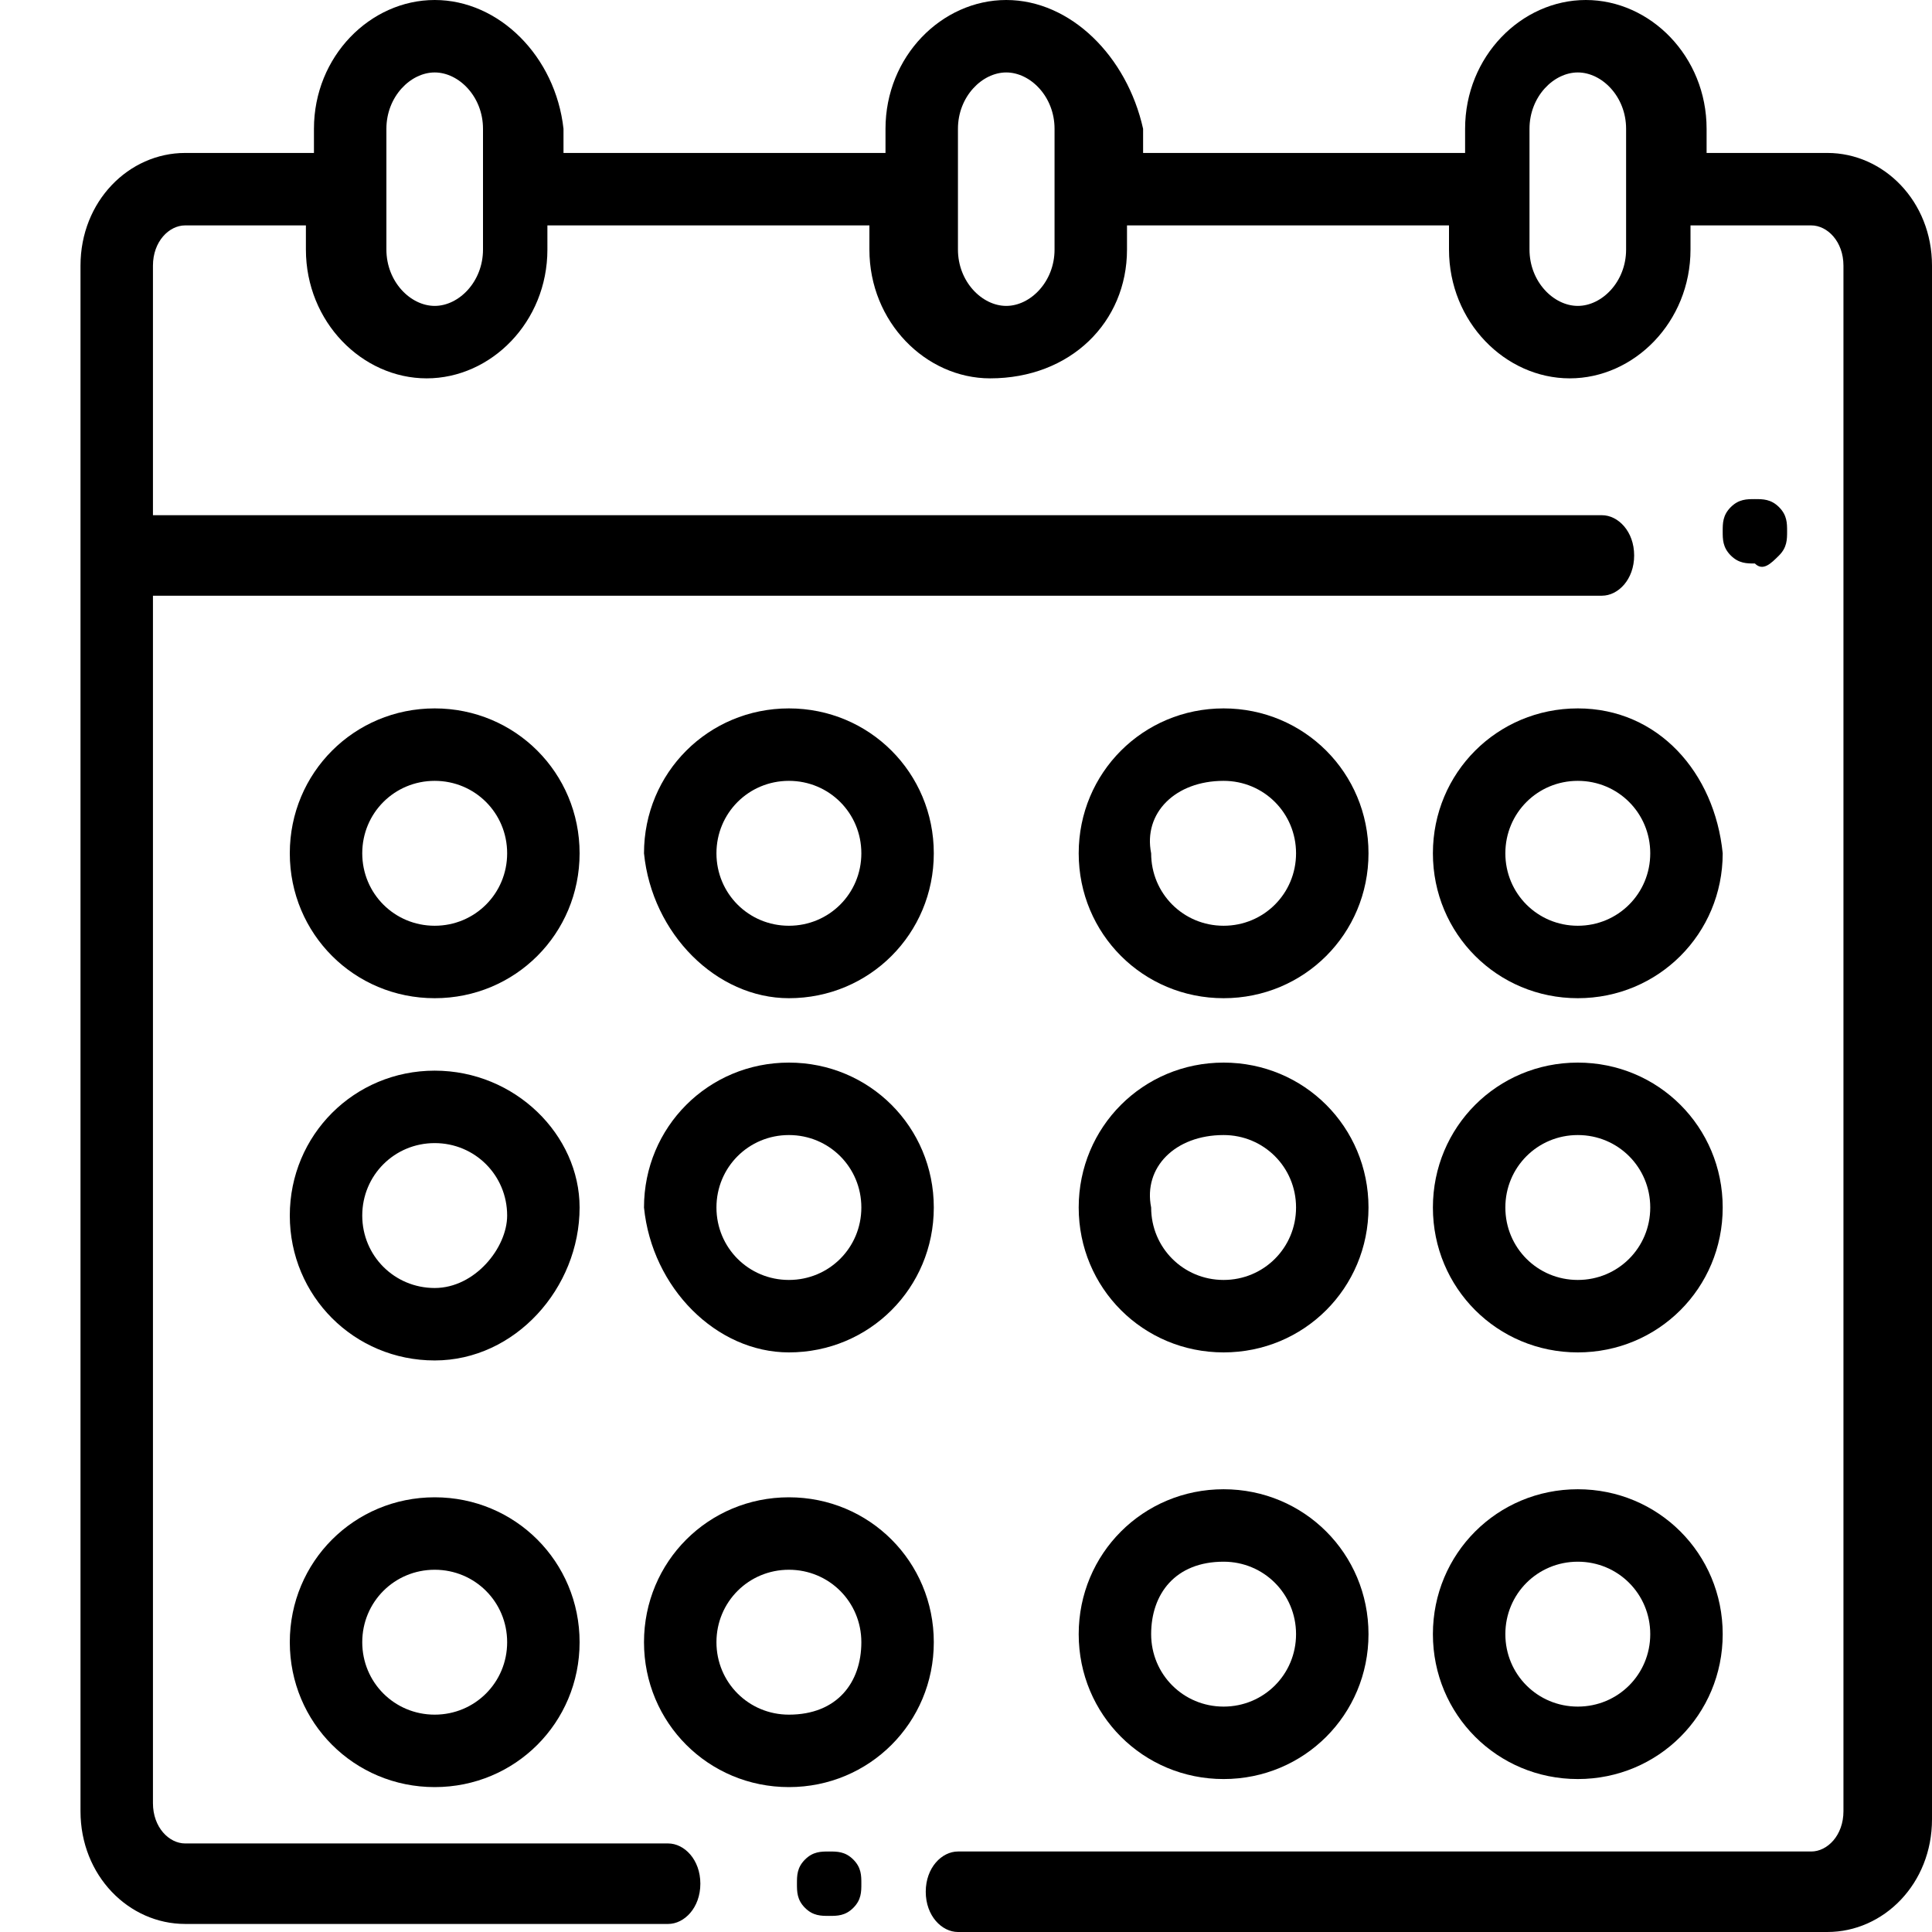 <?xml version="1.0" encoding="utf-8"?>
<!-- Generator: Adobe Illustrator 25.2.0, SVG Export Plug-In . SVG Version: 6.00 Build 0)  -->
<svg version="1.1" id="Capa_1" xmlns="http://www.w3.org/2000/svg" xmlns:xlink="http://www.w3.org/1999/xlink" x="0px" y="0px"
	 viewBox="0 0 24 24" style="enable-background:new 0 0 24 24;" xml:space="preserve">
<style type="text/css">
	.st0{enable-background:new    ;}
	.st1{clip-path:url(#SVGID_2_);}
	.st2{clip-path:url(#SVGID_4_);}
	.st3{clip-path:url(#SVGID_6_);}
	.st4{clip-path:url(#SVGID_8_);}
	.st5{clip-path:url(#SVGID_10_);}
	.st6{clip-path:url(#SVGID_12_);}
	.st7{clip-path:url(#SVGID_14_);}
	.st8{clip-path:url(#SVGID_16_);}
	.st9{clip-path:url(#SVGID_18_);}
	.st10{clip-path:url(#SVGID_20_);}
	.st11{clip-path:url(#SVGID_22_);}
	.st12{clip-path:url(#SVGID_24_);}
	.st13{clip-path:url(#SVGID_26_);}
	.st14{clip-path:url(#SVGID_28_);}
	.st15{clip-path:url(#SVGID_30_);}
	.st16{clip-path:url(#SVGID_32_);}
	.st17{clip-path:url(#SVGID_34_);}
	.st18{clip-path:url(#SVGID_36_);}
	.st19{clip-path:url(#SVGID_38_);}
	.st20{clip-path:url(#SVGID_40_);}
	.st21{clip-path:url(#SVGID_42_);}
	.st22{clip-path:url(#SVGID_44_);}
	.st23{clip-path:url(#SVGID_46_);}
	.st24{clip-path:url(#SVGID_48_);}
	.st25{clip-path:url(#SVGID_50_);}
	.st26{clip-path:url(#SVGID_52_);}
	.st27{clip-path:url(#SVGID_54_);}
	.st28{clip-path:url(#SVGID_56_);}
	.st29{clip-path:url(#SVGID_58_);}
	.st30{clip-path:url(#SVGID_60_);}
</style>
<g class="st0">
	<g>
		<defs>
			<path id="SVGID_1_" d="M19.6,16.8c1,0,1.8-0.8,1.8-1.8c0-1-0.8-1.8-1.8-1.8c-1,0-1.8,0.8-1.8,1.8C17.8,16,18.6,16.8,19.6,16.8z
				 M19.6,14.1c0.5,0,0.9,0.4,0.9,0.9c0,0.5-0.4,0.9-0.9,0.9c-0.5,0-0.9-0.4-0.9-0.9C18.7,14.5,19.1,14.1,19.6,14.1z"/>
		</defs>
		<clipPath id="SVGID_2_">
			<use xlink:href="#SVGID_1_"  style="overflow:visible;"/>
		</clipPath>
		<g class="st1">
			<g>
				<defs>
					<rect id="SVGID_3_" x="-222" y="-594" width="1263" height="1263"/>
				</defs>
				<clipPath id="SVGID_4_">
					<use xlink:href="#SVGID_3_"  style="overflow:visible;"/>
				</clipPath>
				<g class="st2">
					<path d="M12.8,8.3h13.5v13.5H12.8V8.3z"/>
				</g>
			</g>
		</g>
	</g>
	<g>
		<defs>
			<path id="SVGID_5_" d="M22.1,6.9c0.1-0.1,0.1-0.2,0.1-0.3c0-0.1,0-0.2-0.1-0.3c-0.1-0.1-0.2-0.1-0.3-0.1c-0.1,0-0.2,0-0.3,0.1
				s-0.1,0.2-0.1,0.3c0,0.1,0,0.2,0.1,0.3s0.2,0.1,0.3,0.1C21.9,7.1,22,7,22.1,6.9z"/>
		</defs>
		<clipPath id="SVGID_6_">
			<use xlink:href="#SVGID_5_"  style="overflow:visible;"/>
		</clipPath>
		<g class="st3">
			<g>
				<defs>
					<rect id="SVGID_7_" x="-222" y="-594" width="1263" height="1263"/>
				</defs>
				<clipPath id="SVGID_8_">
					<use xlink:href="#SVGID_7_"  style="overflow:visible;"/>
				</clipPath>
				<g class="st4">
					<path d="M16.3,1.2h10.9v10.9H16.3V1.2z"/>
				</g>
			</g>
		</g>
	</g>
	<g>
		<defs>
			<path id="SVGID_9_" d="M22.7,1.9h-1.5V1.6c0-0.9-0.7-1.6-1.5-1.6c-0.8,0-1.5,0.7-1.5,1.6v0.3h-4V1.6C14,0.7,13.3,0,12.5,0
				C11.7,0,11,0.7,11,1.6v0.3h-4V1.6C6.9,0.7,6.2,0,5.4,0C4.6,0,3.9,0.7,3.9,1.6v0.3H2.3C1.6,1.9,1,2.5,1,3.3v19.2
				c0,0.8,0.6,1.4,1.3,1.4h6c0.2,0,0.4-0.2,0.4-0.5c0-0.3-0.2-0.5-0.4-0.5h-6c-0.2,0-0.4-0.2-0.4-0.5v-15h18c0.2,0,0.4-0.2,0.4-0.5
				c0-0.3-0.2-0.5-0.4-0.5h-18V3.3c0-0.3,0.2-0.5,0.4-0.5h1.5v0.3c0,0.9,0.7,1.6,1.5,1.6c0.8,0,1.5-0.7,1.5-1.6V2.8h4v0.3
				c0,0.9,0.7,1.6,1.5,1.6C13.3,4.7,14,4,14,3.1V2.8h4v0.3c0,0.9,0.7,1.6,1.5,1.6c0.8,0,1.5-0.7,1.5-1.6V2.8h1.5
				c0.2,0,0.4,0.2,0.4,0.5v19.2c0,0.3-0.2,0.5-0.4,0.5H11.9c-0.2,0-0.4,0.2-0.4,0.5c0,0.3,0.2,0.5,0.4,0.5h10.8
				c0.7,0,1.3-0.6,1.3-1.4V3.3C24,2.5,23.4,1.9,22.7,1.9z M6,3.1c0,0.4-0.3,0.7-0.6,0.7S4.8,3.5,4.8,3.1V1.6c0-0.4,0.3-0.7,0.6-0.7
				S6,1.2,6,1.6V3.1z M13.1,3.1c0,0.4-0.3,0.7-0.6,0.7c-0.3,0-0.6-0.3-0.6-0.7V1.6c0-0.4,0.3-0.7,0.6-0.7c0.3,0,0.6,0.3,0.6,0.7V3.1
				z M20.2,3.1c0,0.4-0.3,0.7-0.6,0.7c-0.3,0-0.6-0.3-0.6-0.7V1.6c0-0.4,0.3-0.7,0.6-0.7c0.3,0,0.6,0.3,0.6,0.7V3.1z"/>
		</defs>
		<clipPath id="SVGID_10_">
			<use xlink:href="#SVGID_9_"  style="overflow:visible;"/>
		</clipPath>
		<g class="st5">
			<g>
				<defs>
					<rect id="SVGID_11_" x="-222" y="-594" width="1263" height="1263"/>
				</defs>
				<clipPath id="SVGID_12_">
					<use xlink:href="#SVGID_11_"  style="overflow:visible;"/>
				</clipPath>
				<g class="st6">
					<path d="M-4-5h33v33.9H-4V-5z"/>
				</g>
			</g>
		</g>
	</g>
	<g>
		<defs>
			<path id="SVGID_13_" d="M5.4,8.8c-1,0-1.8,0.8-1.8,1.8c0,1,0.8,1.8,1.8,1.8s1.8-0.8,1.8-1.8C7.2,9.6,6.4,8.8,5.4,8.8z M5.4,11.5
				c-0.5,0-0.9-0.4-0.9-0.9c0-0.5,0.4-0.9,0.9-0.9s0.9,0.4,0.9,0.9C6.3,11.1,5.9,11.5,5.4,11.5z"/>
		</defs>
		<clipPath id="SVGID_14_">
			<use xlink:href="#SVGID_13_"  style="overflow:visible;"/>
		</clipPath>
		<g class="st7">
			<g>
				<defs>
					<rect id="SVGID_15_" x="-222" y="-594" width="1263" height="1263"/>
				</defs>
				<clipPath id="SVGID_16_">
					<use xlink:href="#SVGID_15_"  style="overflow:visible;"/>
				</clipPath>
				<g class="st8">
					<path d="M-1.3,3.8h13.5v13.5H-1.3V3.8z"/>
				</g>
			</g>
		</g>
	</g>
	<g>
		<defs>
			<path id="SVGID_17_" d="M19.6,8.8c-1,0-1.8,0.8-1.8,1.8c0,1,0.8,1.8,1.8,1.8c1,0,1.8-0.8,1.8-1.8C21.3,9.6,20.6,8.8,19.6,8.8z
				 M19.6,11.5c-0.5,0-0.9-0.4-0.9-0.9c0-0.5,0.4-0.9,0.9-0.9c0.5,0,0.9,0.4,0.9,0.9C20.5,11.1,20.1,11.5,19.6,11.5z"/>
		</defs>
		<clipPath id="SVGID_18_">
			<use xlink:href="#SVGID_17_"  style="overflow:visible;"/>
		</clipPath>
		<g class="st9">
			<g>
				<defs>
					<rect id="SVGID_19_" x="-222" y="-594" width="1263" height="1263"/>
				</defs>
				<clipPath id="SVGID_20_">
					<use xlink:href="#SVGID_19_"  style="overflow:visible;"/>
				</clipPath>
				<g class="st10">
					<path d="M12.8,3.8h13.5v13.5H12.8V3.8z"/>
				</g>
			</g>
		</g>
	</g>
	<g>
		<defs>
			<path id="SVGID_21_" d="M15.2,12.4c1,0,1.8-0.8,1.8-1.8c0-1-0.8-1.8-1.8-1.8c-1,0-1.8,0.8-1.8,1.8C13.4,11.6,14.2,12.4,15.2,12.4
				z M15.2,9.7c0.5,0,0.9,0.4,0.9,0.9c0,0.5-0.4,0.9-0.9,0.9c-0.5,0-0.9-0.4-0.9-0.9C14.2,10.1,14.6,9.7,15.2,9.7z"/>
		</defs>
		<clipPath id="SVGID_22_">
			<use xlink:href="#SVGID_21_"  style="overflow:visible;"/>
		</clipPath>
		<g class="st11">
			<g>
				<defs>
					<rect id="SVGID_23_" x="-222" y="-594" width="1263" height="1263"/>
				</defs>
				<clipPath id="SVGID_24_">
					<use xlink:href="#SVGID_23_"  style="overflow:visible;"/>
				</clipPath>
				<g class="st12">
					<path d="M8.4,3.8h13.5v13.5H8.4V3.8z"/>
				</g>
			</g>
		</g>
	</g>
	<g>
		<defs>
			<path id="SVGID_25_" d="M9.8,12.4c1,0,1.8-0.8,1.8-1.8c0-1-0.8-1.8-1.8-1.8c-1,0-1.8,0.8-1.8,1.8C8.1,11.6,8.9,12.4,9.8,12.4z
				 M9.8,9.7c0.5,0,0.9,0.4,0.9,0.9c0,0.5-0.4,0.9-0.9,0.9c-0.5,0-0.9-0.4-0.9-0.9C8.9,10.1,9.3,9.7,9.8,9.7z"/>
		</defs>
		<clipPath id="SVGID_26_">
			<use xlink:href="#SVGID_25_"  style="overflow:visible;"/>
		</clipPath>
		<g class="st13">
			<g>
				<defs>
					<rect id="SVGID_27_" x="-222" y="-594" width="1263" height="1263"/>
				</defs>
				<clipPath id="SVGID_28_">
					<use xlink:href="#SVGID_27_"  style="overflow:visible;"/>
				</clipPath>
				<g class="st14">
					<path d="M3.1,3.8h13.5v13.5H3.1V3.8z"/>
				</g>
			</g>
		</g>
	</g>
	<g>
		<defs>
			<path id="SVGID_29_" d="M5.4,18.6c-1,0-1.8,0.8-1.8,1.8c0,1,0.8,1.8,1.8,1.8s1.8-0.8,1.8-1.8C7.2,19.4,6.4,18.6,5.4,18.6z
				 M5.4,21.3c-0.5,0-0.9-0.4-0.9-0.9s0.4-0.9,0.9-0.9s0.9,0.4,0.9,0.9S5.9,21.3,5.4,21.3z"/>
		</defs>
		<clipPath id="SVGID_30_">
			<use xlink:href="#SVGID_29_"  style="overflow:visible;"/>
		</clipPath>
		<g class="st15">
			<g>
				<defs>
					<rect id="SVGID_31_" x="-222" y="-594" width="1263" height="1263"/>
				</defs>
				<clipPath id="SVGID_32_">
					<use xlink:href="#SVGID_31_"  style="overflow:visible;"/>
				</clipPath>
				<g class="st16">
					<path d="M-1.3,13.6h13.5v13.5H-1.3V13.6z"/>
				</g>
			</g>
		</g>
	</g>
	<g>
		<defs>
			<path id="SVGID_33_" d="M19.6,22.1c1,0,1.8-0.8,1.8-1.8c0-1-0.8-1.8-1.8-1.8c-1,0-1.8,0.8-1.8,1.8C17.8,21.3,18.6,22.1,19.6,22.1
				z M19.6,19.4c0.5,0,0.9,0.4,0.9,0.9s-0.4,0.9-0.9,0.9c-0.5,0-0.9-0.4-0.9-0.9S19.1,19.4,19.6,19.4z"/>
		</defs>
		<clipPath id="SVGID_34_">
			<use xlink:href="#SVGID_33_"  style="overflow:visible;"/>
		</clipPath>
		<g class="st17">
			<g>
				<defs>
					<rect id="SVGID_35_" x="-222" y="-594" width="1263" height="1263"/>
				</defs>
				<clipPath id="SVGID_36_">
					<use xlink:href="#SVGID_35_"  style="overflow:visible;"/>
				</clipPath>
				<g class="st18">
					<path d="M12.8,13.6h13.5v13.5H12.8V13.6z"/>
				</g>
			</g>
		</g>
	</g>
	<g>
		<defs>
			<path id="SVGID_37_" d="M15.2,22.1c1,0,1.8-0.8,1.8-1.8c0-1-0.8-1.8-1.8-1.8c-1,0-1.8,0.8-1.8,1.8C13.4,21.3,14.2,22.1,15.2,22.1
				z M15.2,19.4c0.5,0,0.9,0.4,0.9,0.9s-0.4,0.9-0.9,0.9c-0.5,0-0.9-0.4-0.9-0.9S14.6,19.4,15.2,19.4z"/>
		</defs>
		<clipPath id="SVGID_38_">
			<use xlink:href="#SVGID_37_"  style="overflow:visible;"/>
		</clipPath>
		<g class="st19">
			<g>
				<defs>
					<rect id="SVGID_39_" x="-222" y="-594" width="1263" height="1263"/>
				</defs>
				<clipPath id="SVGID_40_">
					<use xlink:href="#SVGID_39_"  style="overflow:visible;"/>
				</clipPath>
				<g class="st20">
					<path d="M8.4,13.6h13.5v13.5H8.4V13.6z"/>
				</g>
			</g>
		</g>
	</g>
	<g>
		<defs>
			<path id="SVGID_41_" d="M9.8,18.6c-1,0-1.8,0.8-1.8,1.8c0,1,0.8,1.8,1.8,1.8c1,0,1.8-0.8,1.8-1.8C11.6,19.4,10.8,18.6,9.8,18.6z
				 M9.8,21.3c-0.5,0-0.9-0.4-0.9-0.9s0.4-0.9,0.9-0.9c0.5,0,0.9,0.4,0.9,0.9S10.4,21.3,9.8,21.3z"/>
		</defs>
		<clipPath id="SVGID_42_">
			<use xlink:href="#SVGID_41_"  style="overflow:visible;"/>
		</clipPath>
		<g class="st21">
			<g>
				<defs>
					<rect id="SVGID_43_" x="-222" y="-594" width="1263" height="1263"/>
				</defs>
				<clipPath id="SVGID_44_">
					<use xlink:href="#SVGID_43_"  style="overflow:visible;"/>
				</clipPath>
				<g class="st22">
					<path d="M3.1,13.6h13.5v13.5H3.1V13.6z"/>
				</g>
			</g>
		</g>
	</g>
	<g>
		<defs>
			<path id="SVGID_45_" d="M5.4,13.3c-1,0-1.8,0.8-1.8,1.8c0,1,0.8,1.8,1.8,1.8S7.2,16,7.2,15C7.2,14.1,6.4,13.3,5.4,13.3z M5.4,16
				c-0.5,0-0.9-0.4-0.9-0.9c0-0.5,0.4-0.9,0.9-0.9s0.9,0.4,0.9,0.9C6.3,15.5,5.9,16,5.4,16z"/>
		</defs>
		<clipPath id="SVGID_46_">
			<use xlink:href="#SVGID_45_"  style="overflow:visible;"/>
		</clipPath>
		<g class="st23">
			<g>
				<defs>
					<rect id="SVGID_47_" x="-222" y="-594" width="1263" height="1263"/>
				</defs>
				<clipPath id="SVGID_48_">
					<use xlink:href="#SVGID_47_"  style="overflow:visible;"/>
				</clipPath>
				<g class="st24">
					<path d="M-1.3,8.3h13.5v13.5H-1.3V8.3z"/>
				</g>
			</g>
		</g>
	</g>
	<g>
		<defs>
			<path id="SVGID_49_" d="M15.2,16.8c1,0,1.8-0.8,1.8-1.8c0-1-0.8-1.8-1.8-1.8c-1,0-1.8,0.8-1.8,1.8C13.4,16,14.2,16.8,15.2,16.8z
				 M15.2,14.1c0.5,0,0.9,0.4,0.9,0.9c0,0.5-0.4,0.9-0.9,0.9c-0.5,0-0.9-0.4-0.9-0.9C14.2,14.5,14.6,14.1,15.2,14.1z"/>
		</defs>
		<clipPath id="SVGID_50_">
			<use xlink:href="#SVGID_49_"  style="overflow:visible;"/>
		</clipPath>
		<g class="st25">
			<g>
				<defs>
					<rect id="SVGID_51_" x="-222" y="-594" width="1263" height="1263"/>
				</defs>
				<clipPath id="SVGID_52_">
					<use xlink:href="#SVGID_51_"  style="overflow:visible;"/>
				</clipPath>
				<g class="st26">
					<path d="M8.4,8.3h13.5v13.5H8.4V8.3z"/>
				</g>
			</g>
		</g>
	</g>
	<g>
		<defs>
			<path id="SVGID_53_" d="M9.8,16.8c1,0,1.8-0.8,1.8-1.8c0-1-0.8-1.8-1.8-1.8c-1,0-1.8,0.8-1.8,1.8C8.1,16,8.9,16.8,9.8,16.8z
				 M9.8,14.1c0.5,0,0.9,0.4,0.9,0.9c0,0.5-0.4,0.9-0.9,0.9c-0.5,0-0.9-0.4-0.9-0.9C8.9,14.5,9.3,14.1,9.8,14.1z"/>
		</defs>
		<clipPath id="SVGID_54_">
			<use xlink:href="#SVGID_53_"  style="overflow:visible;"/>
		</clipPath>
		<g class="st27">
			<g>
				<defs>
					<rect id="SVGID_55_" x="-222" y="-594" width="1263" height="1263"/>
				</defs>
				<clipPath id="SVGID_56_">
					<use xlink:href="#SVGID_55_"  style="overflow:visible;"/>
				</clipPath>
				<g class="st28">
					<path d="M3.1,8.3h13.5v13.5H3.1V8.3z"/>
				</g>
			</g>
		</g>
	</g>
	<g>
		<defs>
			<path id="SVGID_57_" d="M10.3,23c-0.1,0-0.2,0-0.3,0.1c-0.1,0.1-0.1,0.2-0.1,0.3c0,0.1,0,0.2,0.1,0.3c0.1,0.1,0.2,0.1,0.3,0.1
				c0.1,0,0.2,0,0.3-0.1c0.1-0.1,0.1-0.2,0.1-0.3c0-0.1,0-0.2-0.1-0.3C10.5,23,10.4,23,10.3,23z"/>
		</defs>
		<clipPath id="SVGID_58_">
			<use xlink:href="#SVGID_57_"  style="overflow:visible;"/>
		</clipPath>
		<g class="st29">
			<g>
				<defs>
					<rect id="SVGID_59_" x="-222" y="-594" width="1263" height="1263"/>
				</defs>
				<clipPath id="SVGID_60_">
					<use xlink:href="#SVGID_59_"  style="overflow:visible;"/>
				</clipPath>
				<g class="st30">
					<path d="M4.8,18h10.9v10.9H4.8V18z"/>
				</g>
			</g>
		</g>
	</g>
</g>
</svg>
